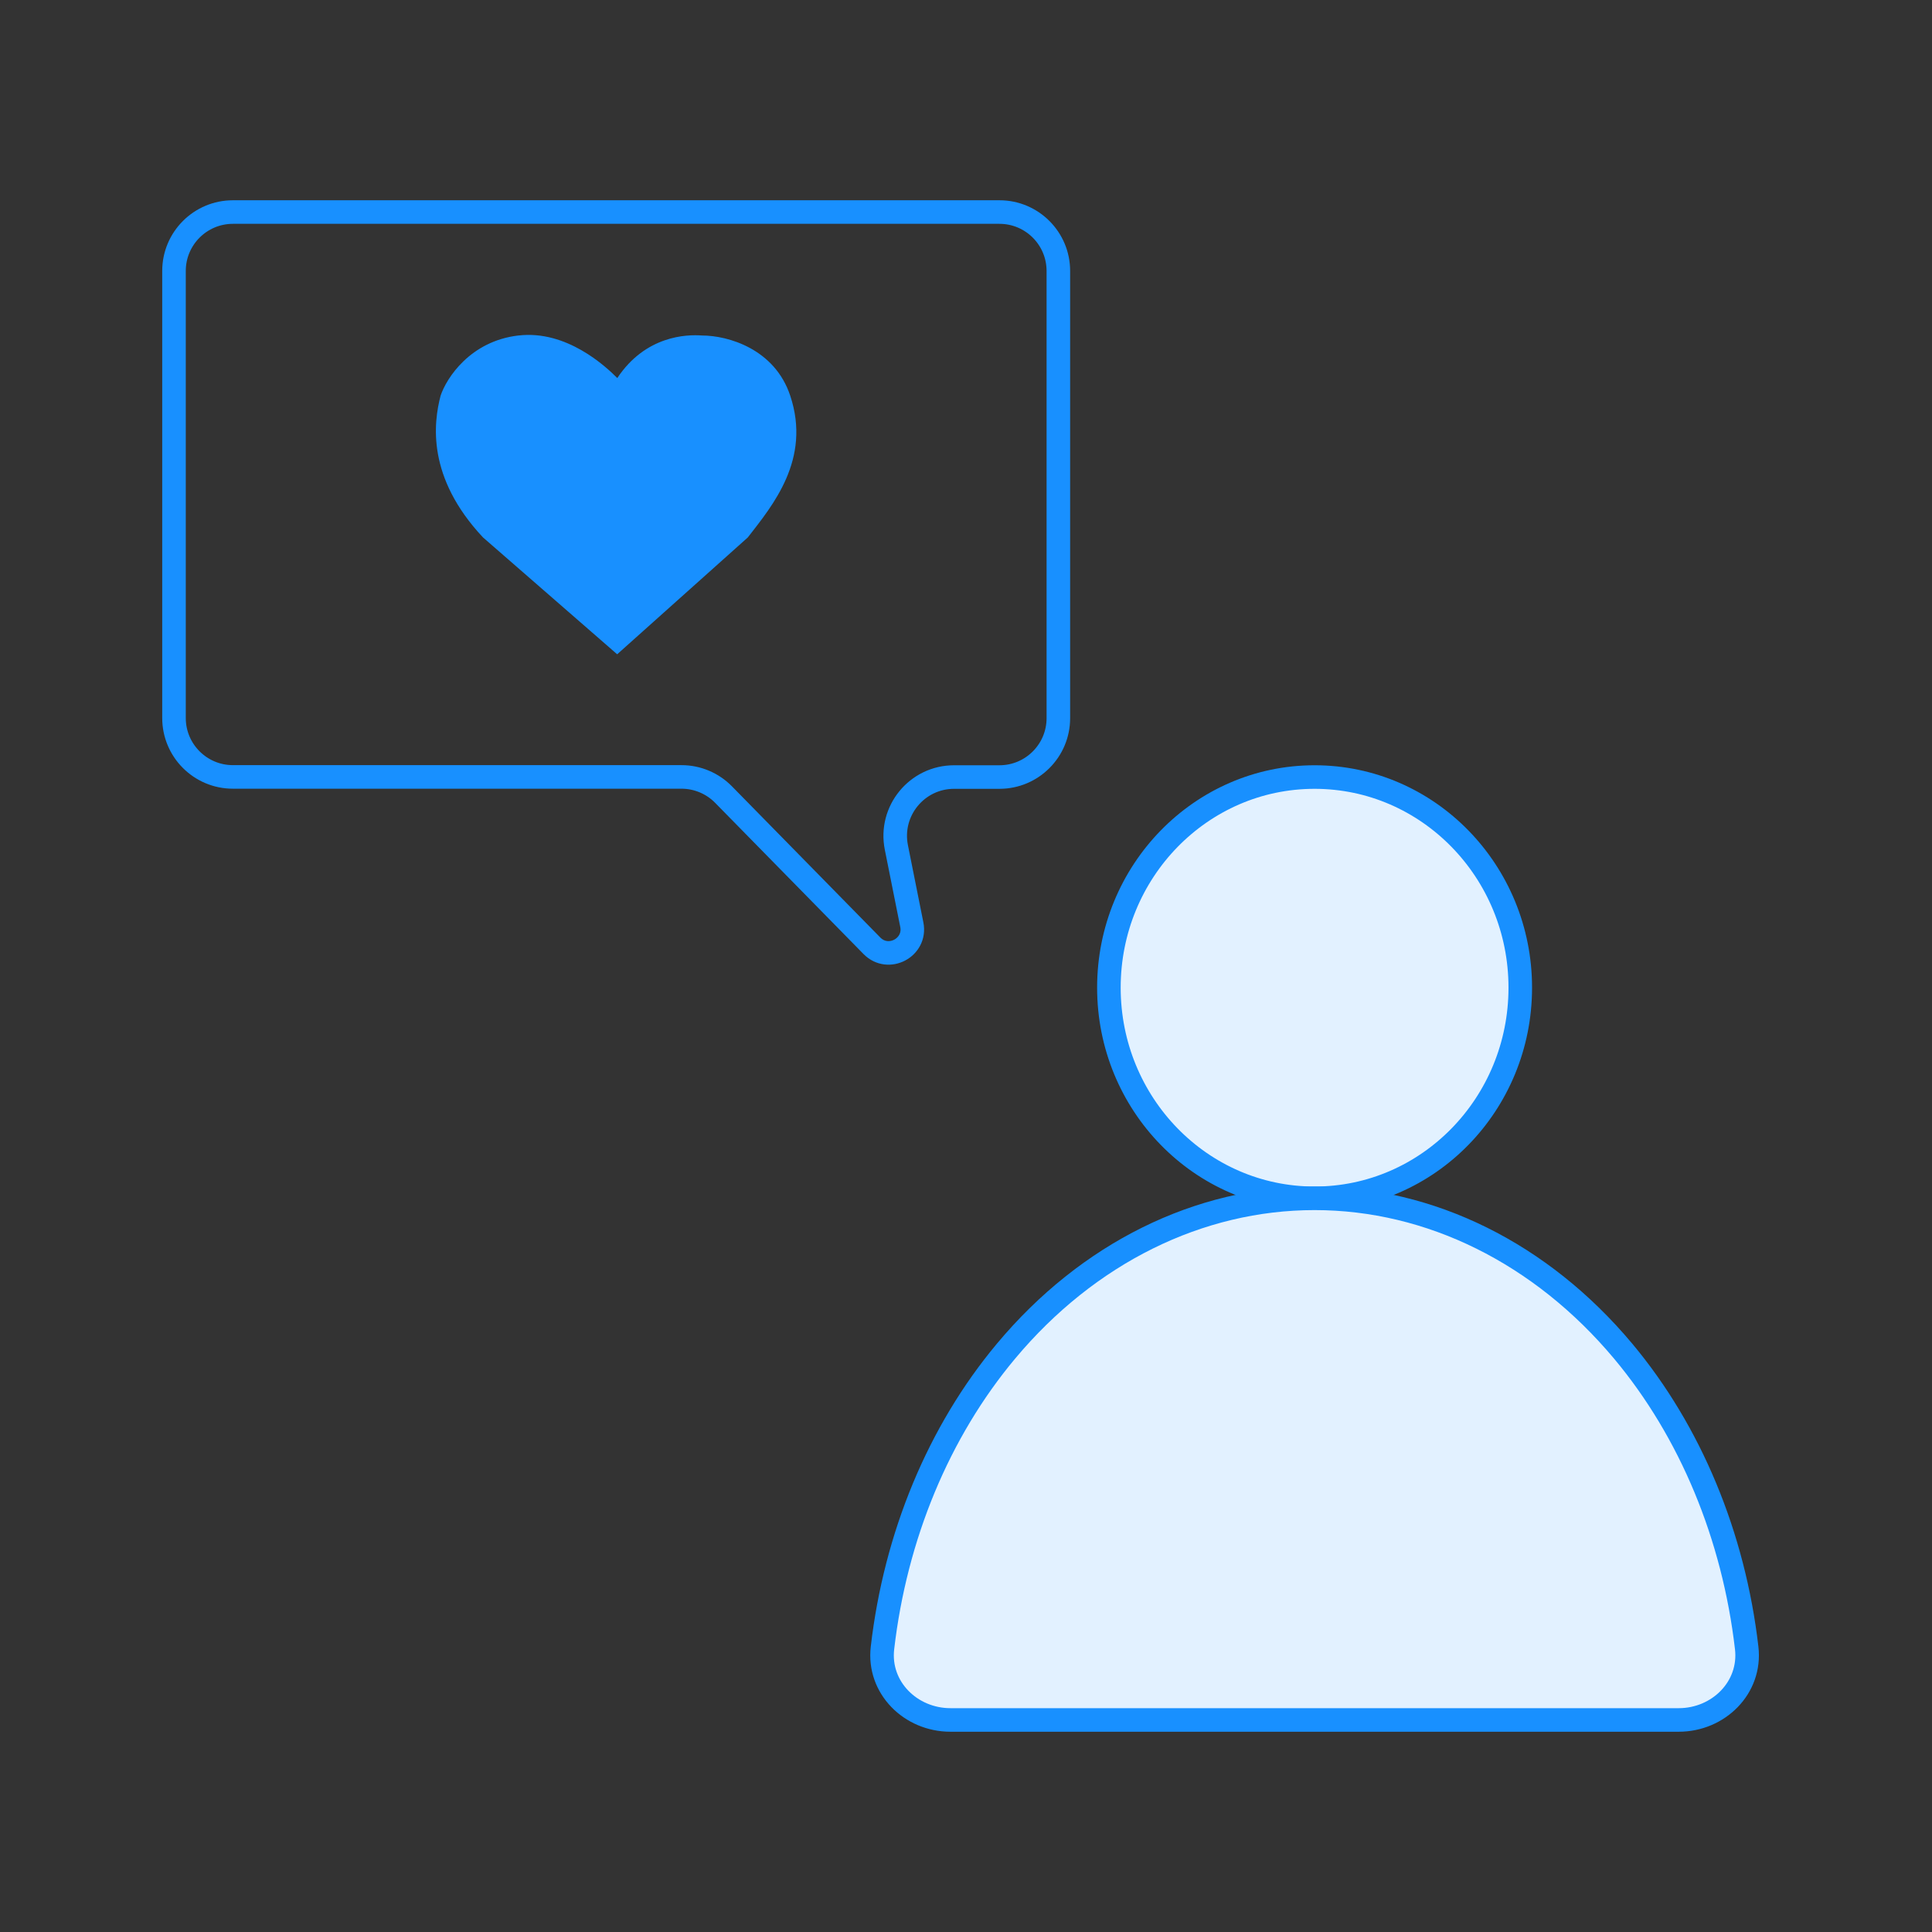 <?xml version="1.0" encoding="UTF-8"?>
<svg id="Layer_1" data-name="Layer 1" xmlns="http://www.w3.org/2000/svg" viewBox="0 0 164 164">
  <rect x="0" y="0" width="164" height="164" fill="#333333" stroke="none"/>
  <g id="root">
    <ellipse cx="111.59" cy="83.84" rx="17.46" ry="17.88" style="fill: #e2f1ff; stroke: #1890ff; stroke-linejoin: round; stroke-width: 2px;"/>
    <path d="M142.5,146c3.38,0,6.16-2.75,5.77-6.11-1.1-9.49-4.76-18.35-10.49-25.2-6.95-8.3-16.37-12.97-26.19-12.97s-19.24,4.66-26.19,12.97c-5.73,6.85-9.39,15.71-10.49,25.2-.39,3.36,2.39,6.11,5.77,6.11h61.83Z" style="fill: #e2f1ff; stroke: #1890ff; stroke-linejoin: round; stroke-width: 2px;"/>
    <path d="M14.77,23c0-2.76,2.24-5,5-5H84.84c2.76,0,5,2.24,5,5V60.96c0,2.76-2.24,5-5,5h-3.85c-3.16,0-5.52,2.89-4.9,5.98l1.31,6.55c.39,1.95-2,3.21-3.39,1.79l-12.59-12.83c-.94-.96-2.23-1.5-3.57-1.5H19.77c-2.76,0-5-2.24-5-5V23Z" style="fill: none; stroke: #1890ff; stroke-width: 2px;"/>
    <path d="M44.01,28.48c4.08-.48,7.39,2.61,8.39,3.61,2.4-3.61,5.89-3.71,7.19-3.61,2.2,0,6.17,1.13,7.49,5.11,1.8,5.41-1.5,9.32-3.6,12.03l-11.09,9.92-11.39-9.92c-4.79-5.11-4.2-9.72-3.6-12.03,.5-1.5,2.52-4.63,6.59-5.11Z" style="fill: #1890ff;"/>
  </g>
</svg>